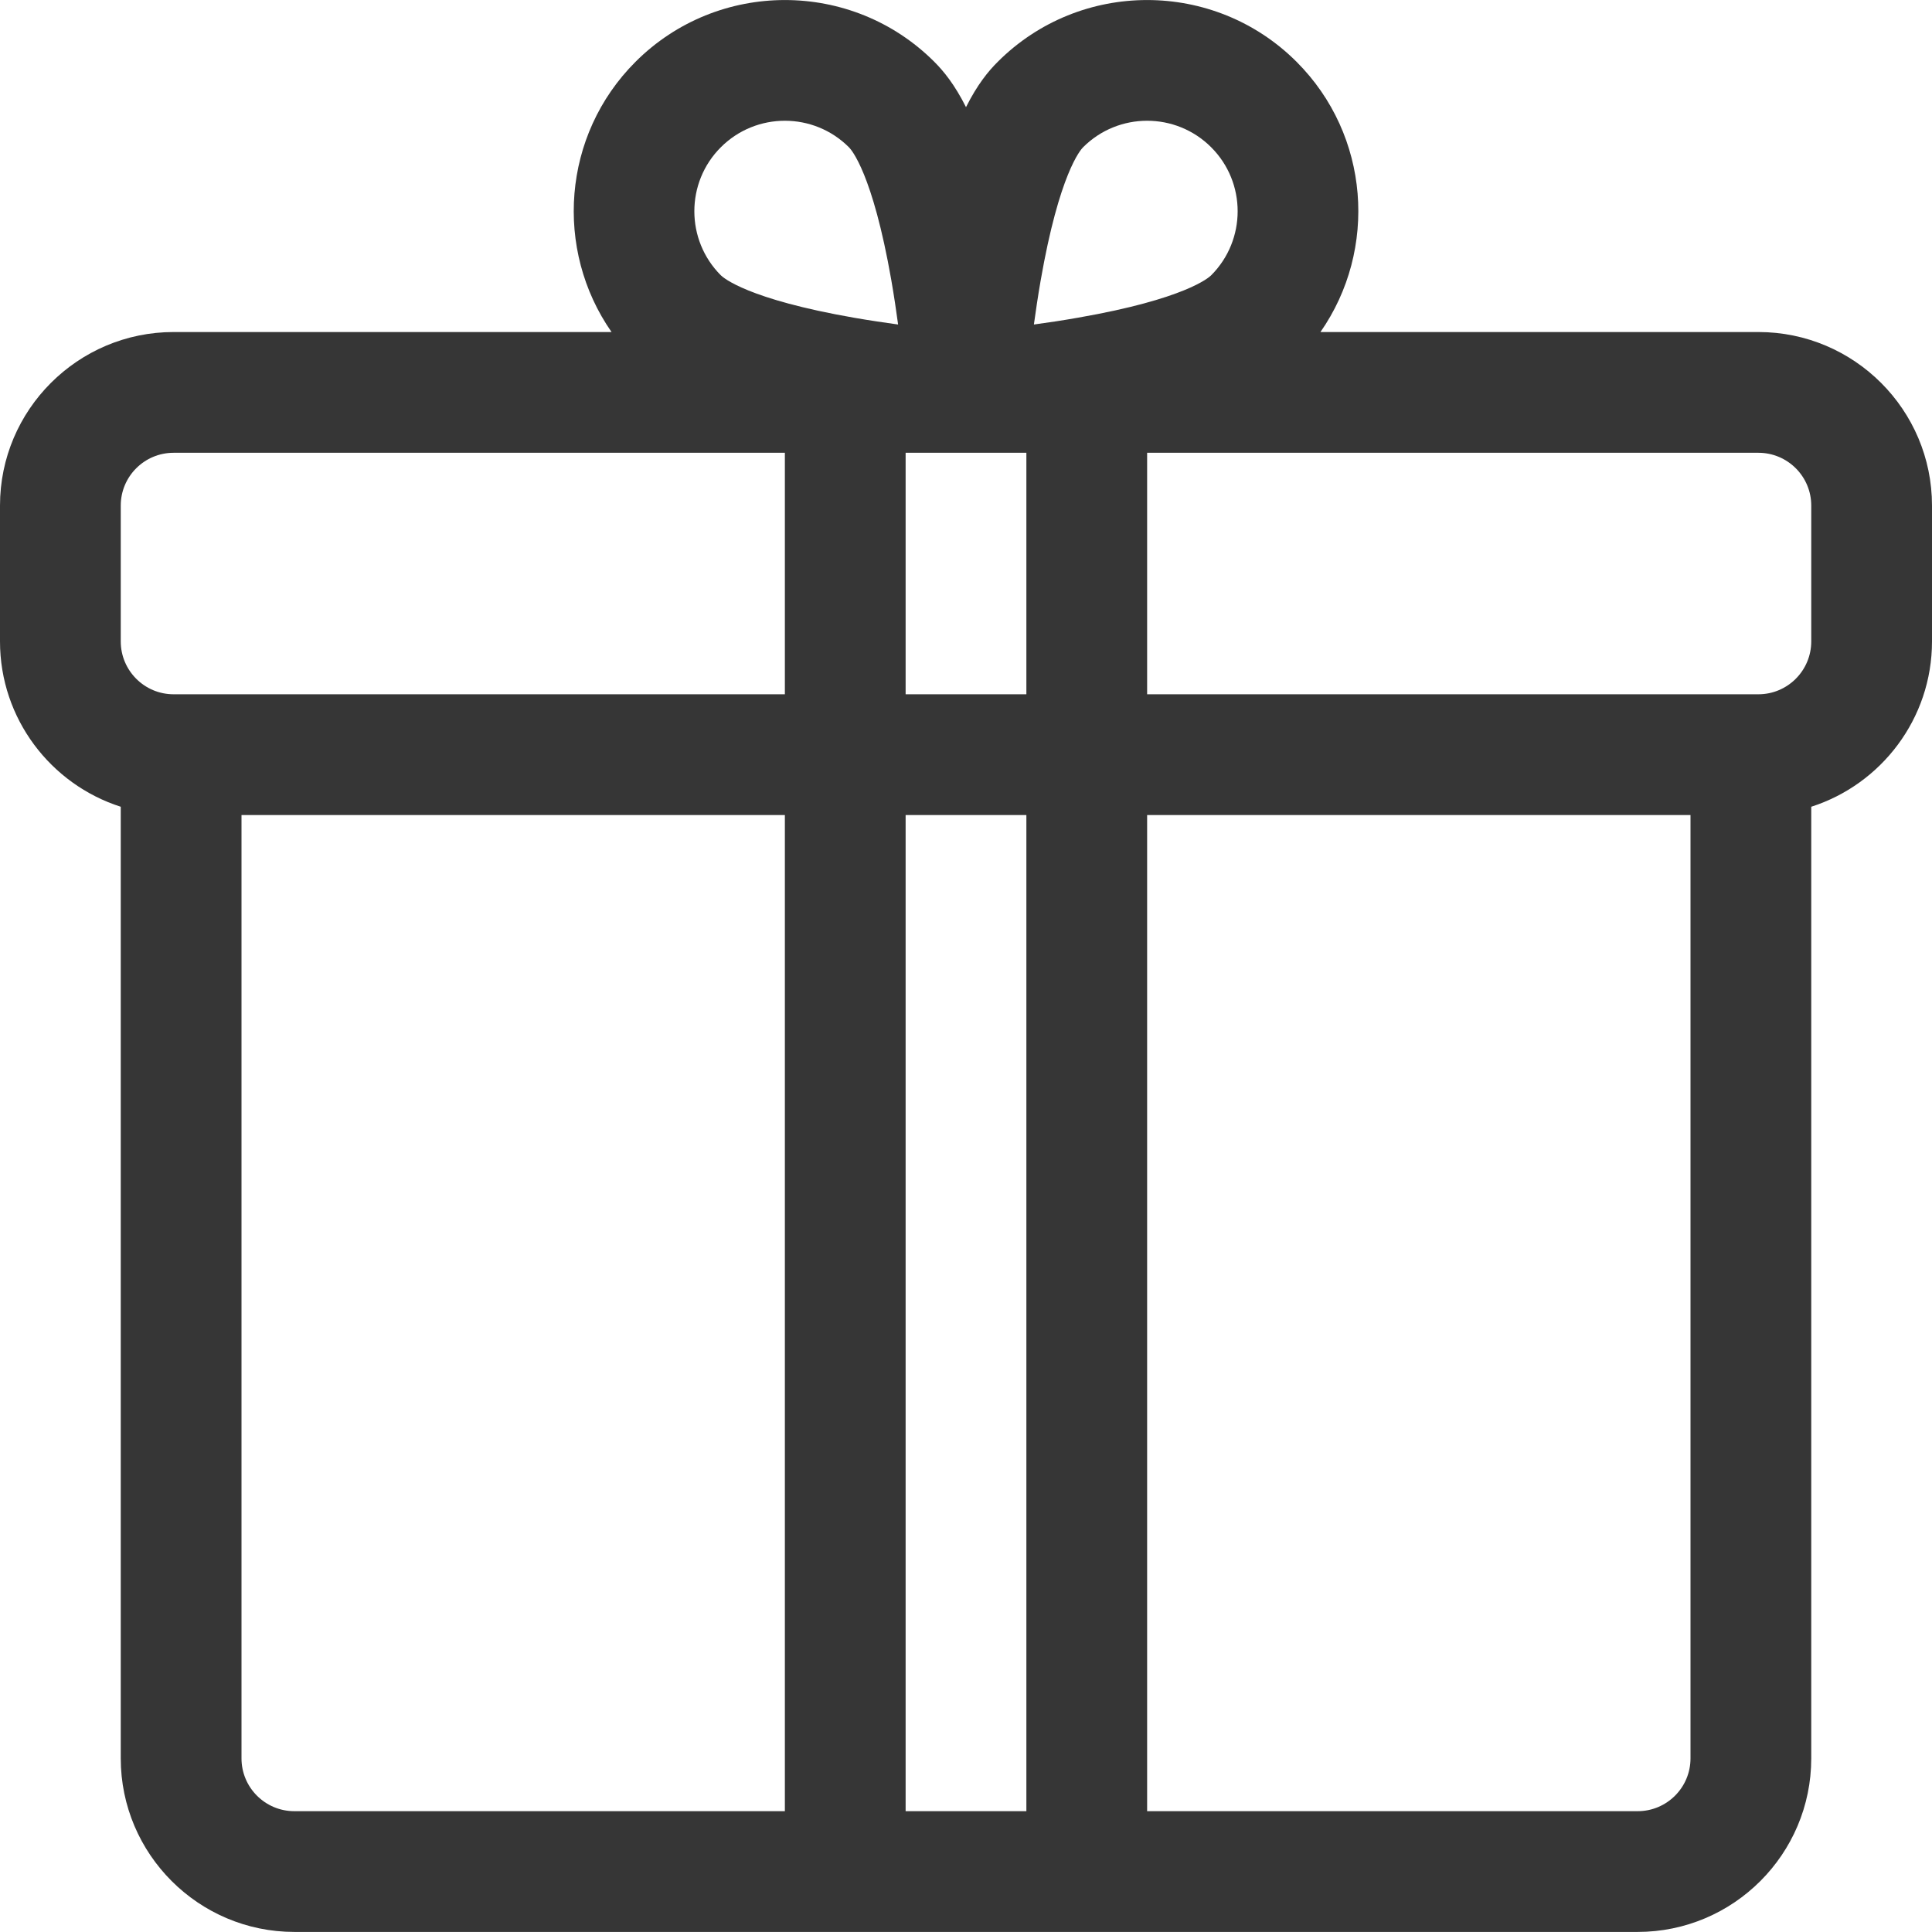<svg width="28" height="28" viewBox="0 0 28 28" fill="none" xmlns="http://www.w3.org/2000/svg">
<g clip-path="url(#clip0)">
<path d="M25.484 4.812H19.137C19.97 3.618 19.855 1.96 18.791 0.896C17.596 -0.298 15.654 -0.298 14.46 0.896C14.325 1.03 14.165 1.224 14 1.553C13.835 1.224 13.675 1.03 13.541 0.896C12.347 -0.298 10.404 -0.298 9.21 0.896C8.146 1.96 8.031 3.618 8.863 4.812H2.516C1.129 4.812 0 5.94 0 7.327V9.296C0 10.416 0.736 11.368 1.75 11.692V25.484C1.75 26.871 2.879 27.999 4.266 27.999H12.25H15.75H23.734C25.122 27.999 26.25 26.871 26.25 25.484V11.692C27.264 11.367 28 10.416 28 9.296V7.327C28 5.94 26.872 4.812 25.484 4.812ZM14.875 10.062H13.125V6.562H14.875V10.062ZM15.081 4.071C15.351 2.517 15.662 2.168 15.697 2.134C15.953 1.878 16.289 1.75 16.625 1.75C16.961 1.75 17.297 1.878 17.553 2.134C18.065 2.645 18.065 3.478 17.553 3.99C17.519 4.024 17.172 4.334 15.63 4.603C15.405 4.643 15.186 4.676 14.984 4.703C15.011 4.505 15.043 4.291 15.081 4.071ZM10.447 2.134C10.703 1.878 11.039 1.75 11.375 1.75C11.711 1.75 12.047 1.878 12.303 2.134C12.338 2.168 12.647 2.514 12.917 4.057C12.956 4.282 12.989 4.501 13.016 4.703C12.819 4.676 12.604 4.644 12.384 4.606C10.83 4.336 10.482 4.024 10.447 3.99C9.935 3.478 9.935 2.645 10.447 2.134ZM1.75 7.327C1.75 6.905 2.093 6.562 2.516 6.562H11.375V10.062H2.625H2.516C2.093 10.062 1.75 9.718 1.75 9.296V7.327ZM3.5 25.484V11.812H11.375V26.249H4.266C3.843 26.249 3.5 25.906 3.5 25.484ZM13.125 26.249V11.812H14.875V26.249H13.125ZM24.5 25.484C24.5 25.906 24.157 26.249 23.734 26.249H16.625V11.812H24.5V25.484ZM26.25 9.296C26.25 9.718 25.907 10.062 25.484 10.062H25.375H16.625V6.562H25.484C25.907 6.562 26.25 6.905 26.25 7.327V9.296Z" fill="#363636"/>
</g>
<defs>
<clipPath id="clip0">
<rect width="28" height="28" fill="white"/>
</clipPath>
</defs>
</svg>
